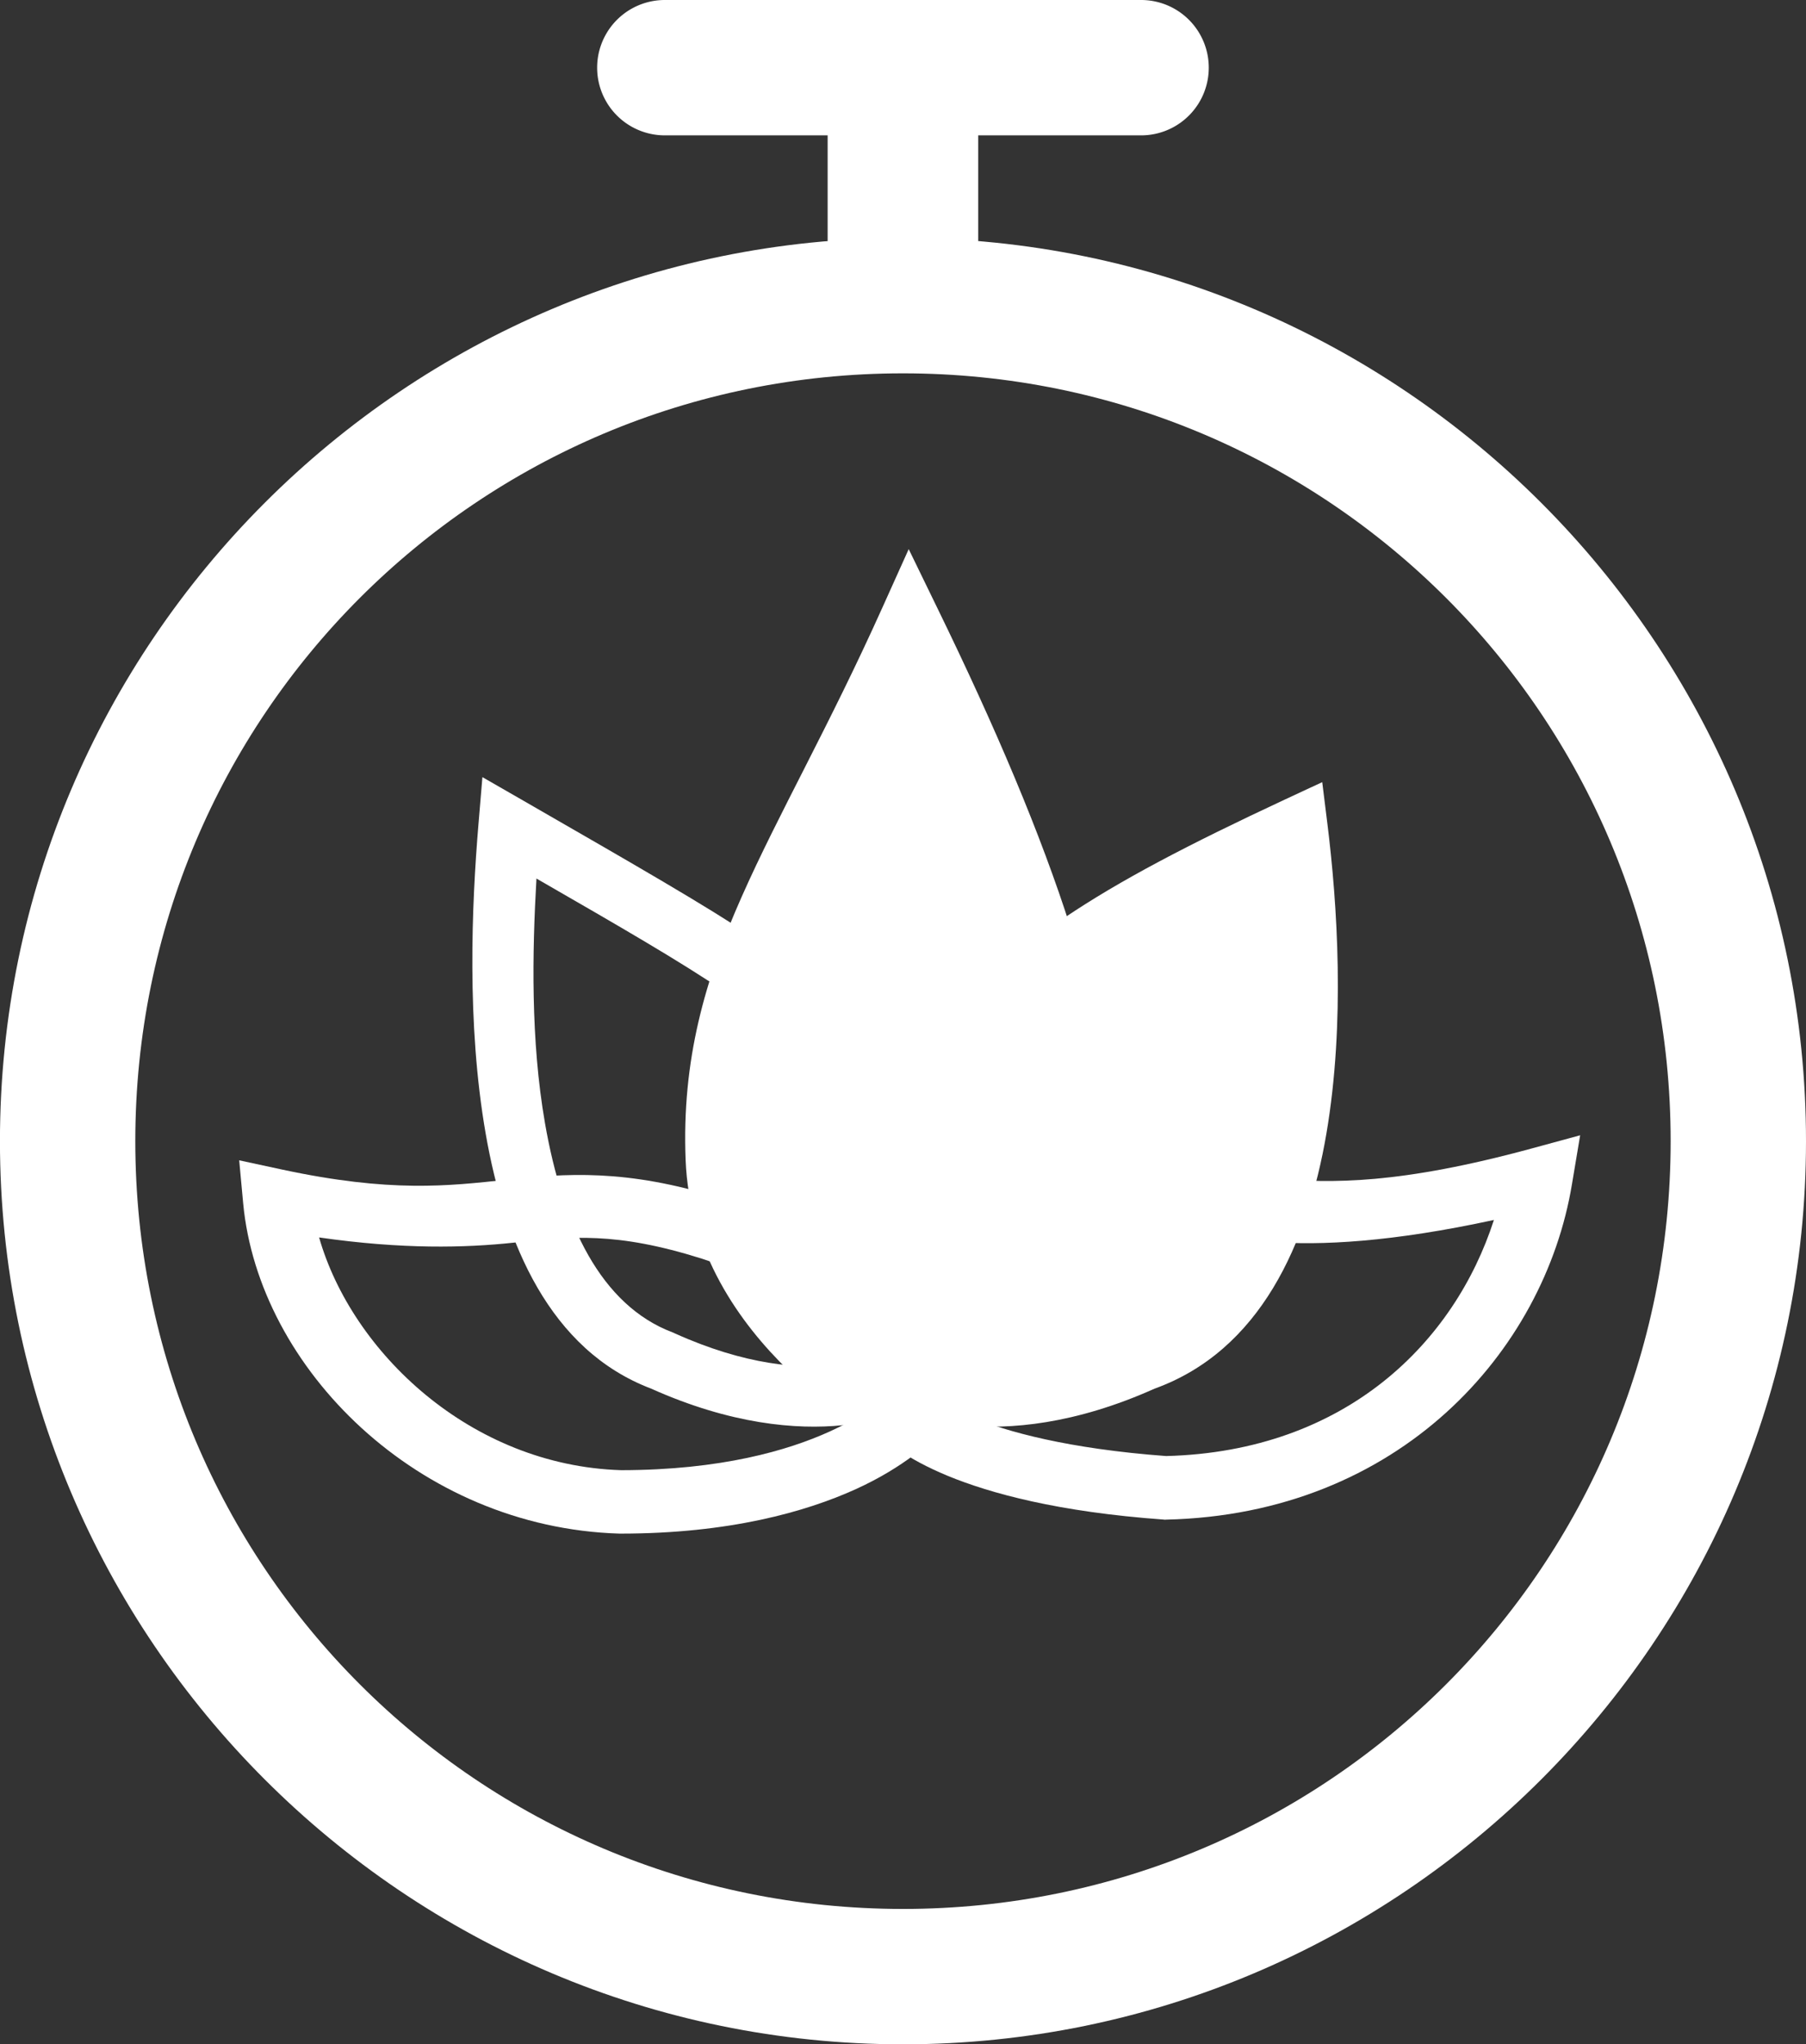 <?xml version="1.0" encoding="UTF-8"?>
<svg width="40.031mm" height="45.305mm" version="1.1" viewBox="0 0 40.031 45.305" xmlns="http://www.w3.org/2000/svg" xmlns:cc="http://creativecommons.org/ns#" xmlns:dc="http://purl.org/dc/elements/1.1/" xmlns:rdf="http://www.w3.org/1999/02/22-rdf-syntax-ns#">
<rect x="0" y="0" width="40.031" height="45.305" fill="#333333" stroke="none"/>
<g transform="translate(-1.059 -1.162)" fill="#fff" shape-rendering="auto">
<path d="m21.074 6.436c-11.036-5e-7 -20.016 8.979-20.016 20.016-6e-7 11.036 8.979 20.016 20.016 20.016 11.036 0 20.016-8.979 20.016-20.016s-8.979-20.016-20.016-20.016zm0 3c9.415 0 17.016 7.601 17.016 17.016 0 9.415-7.601 17.016-17.016 17.016-9.415 0-17.016-7.601-17.016-17.016 0-9.415 7.601-17.016 17.016-17.016z" color="#000000" color-rendering="auto" dominant-baseline="auto" image-rendering="auto" solid-color="#000000" style="font-feature-settings:normal;font-variant-alternates:normal;font-variant-caps:normal;font-variant-ligatures:normal;font-variant-numeric:normal;font-variant-position:normal;isolation:auto;mix-blend-mode:normal;shape-padding:0;text-decoration-color:#000000;text-decoration-line:none;text-decoration-style:solid;text-indent:0;text-orientation:mixed;text-transform:none;white-space:normal"/>
<path d="m15.795 1.162a1.5 1.5 0 1 0 0 3h10.557a1.5 1.5 0 1 0 0 -3z" color="#000000" color-rendering="auto" dominant-baseline="auto" image-rendering="auto" solid-color="#000000" style="font-feature-settings:normal;font-variant-alternates:normal;font-variant-caps:normal;font-variant-ligatures:normal;font-variant-numeric:normal;font-variant-position:normal;isolation:auto;mix-blend-mode:normal;shape-padding:0;text-decoration-color:#000000;text-decoration-line:none;text-decoration-style:solid;text-indent:0;text-orientation:mixed;text-transform:none;white-space:normal"/>
<path d="m21.049 1.793a1.669 1.669 0 0 0 -1.645 1.693v3.43a1.669 1.669 0 1 0 3.338 0v-3.43a1.669 1.669 0 0 0 -1.693 -1.693z" color="#000000" color-rendering="auto" dominant-baseline="auto" image-rendering="auto" solid-color="#000000" style="font-feature-settings:normal;font-variant-alternates:normal;font-variant-caps:normal;font-variant-ligatures:normal;font-variant-numeric:normal;font-variant-position:normal;isolation:auto;mix-blend-mode:normal;shape-padding:0;text-decoration-color:#000000;text-decoration-line:none;text-decoration-style:solid;text-indent:0;text-orientation:mixed;text-transform:none;white-space:normal"/>
<path d="m6.361 26.877 0.088 0.953c0.343 3.656 3.876 7.186 8.342 7.32h0.02c2.413 0 4.113-0.484 5.219-0.986 1.106-0.503 1.668-1.078 1.668-1.078l0.293-0.312-0.141-0.402s-1.221-3.524-4.812-4.654c-2.108-0.663-3.458-0.548-4.752-0.41-1.294 0.137-2.562 0.292-4.988-0.229zm1.77 1.709c1.852 0.267 3.243 0.23 4.303 0.117 1.286-0.137 2.269-0.249 4.184 0.354 2.451 0.771 3.373 2.688 3.648 3.322-0.159 0.133-0.203 0.229-0.816 0.508-0.92 0.418-2.406 0.855-4.623 0.857-3.337-0.103-5.967-2.615-6.695-5.158z" color="#000000" color-rendering="auto" dominant-baseline="auto" image-rendering="auto" solid-color="#000000" style="font-feature-settings:normal;font-variant-alternates:normal;font-variant-caps:normal;font-variant-ligatures:normal;font-variant-numeric:normal;font-variant-position:normal;isolation:auto;mix-blend-mode:normal;shape-padding:0;text-decoration-color:#000000;text-decoration-line:none;text-decoration-style:solid;text-indent:0;text-orientation:mixed;text-transform:none;white-space:normal"/>
<path d="m11.752 18.385-0.088 1.049c-0.148 1.773-0.265 4.408 0.16 6.85 0.424 2.437 1.423 4.799 3.666 5.652 1.768 0.793 3.225 0.916 4.244 0.812 1.026-0.104 1.672-0.461 1.672-0.461l0.236-0.135 0.074-0.264s0.353-1.247 0.43-2.772c0.076-1.525-0.084-3.416-1.361-4.672-2.164-2.127-3.089-2.636-8.121-5.535zm1.199 2.248c3.861 2.223 4.991 2.889 6.898 4.764 0.81 0.796 1.031 2.298 0.963 3.654-0.059 1.174-0.266 1.898-0.33 2.144-0.124 0.06-0.263 0.162-0.883 0.225-0.802 0.081-2.009 0.004-3.59-0.711l-0.02-0.01-0.02-0.008c-1.593-0.601-2.441-2.4-2.83-4.637-0.32-1.839-0.283-3.794-0.189-5.422z" color="#000000" color-rendering="auto" dominant-baseline="auto" image-rendering="auto" solid-color="#000000" style="font-feature-settings:normal;font-variant-alternates:normal;font-variant-caps:normal;font-variant-ligatures:normal;font-variant-numeric:normal;font-variant-position:normal;isolation:auto;mix-blend-mode:normal;shape-padding:0;text-decoration-color:#000000;text-decoration-line:none;text-decoration-style:solid;text-indent:0;text-orientation:mixed;text-transform:none;white-space:normal"/>
<path d="m21.201 13.332-0.586 1.301c-1.186 2.637-2.296 4.555-3.113 6.396s-1.333 3.626-1.246 5.838c0.16 4.099 4.451 6.271 4.451 6.271l0.338 0.178 0.324-0.201s1.078-0.661 2.158-1.705c1.08-1.044 2.246-2.497 2.246-4.248 0-3.196-1.311-7.142-3.949-12.549z" color="#000000" color-rendering="auto" dominant-baseline="auto" image-rendering="auto" solid-color="#000000" style="font-feature-settings:normal;font-variant-alternates:normal;font-variant-caps:normal;font-variant-ligatures:normal;font-variant-numeric:normal;font-variant-position:normal;isolation:auto;mix-blend-mode:normal;shape-padding:0;text-decoration-color:#000000;text-decoration-line:none;text-decoration-style:solid;text-indent:0;text-orientation:mixed;text-transform:none;white-space:normal"/>
<path d="m36.084 26.322-1.055 0.287c-2.953 0.805-4.455 0.778-5.711 0.674-1.256-0.104-2.387-0.313-4.164 0.191-3.671 1.043-4.666 4.893-4.666 4.893l-0.1 0.377 0.268 0.283s0.151 0.151 0.375 0.303 0.559 0.343 1.033 0.539c0.948 0.391 2.453 0.801 4.779 0.969l0.033 0.004 0.033-2e-3c5.158-0.118 8.381-3.721 8.994-7.438zm-1.912 1.877c-0.869 2.697-3.268 5.128-7.264 5.232-2.172-0.161-3.532-0.539-4.309-0.859-0.274-0.113-0.401-0.197-0.547-0.283 0.212-0.63 1.011-2.762 3.484-3.465 1.542-0.438 2.328-0.254 3.666-0.143 1.12 0.093 2.728 0.004 4.969-0.482z" color="#000000" color-rendering="auto" dominant-baseline="auto" image-rendering="auto" solid-color="#000000" style="font-feature-settings:normal;font-variant-alternates:normal;font-variant-caps:normal;font-variant-ligatures:normal;font-variant-numeric:normal;font-variant-position:normal;isolation:auto;mix-blend-mode:normal;shape-padding:0;text-decoration-color:#000000;text-decoration-line:none;text-decoration-style:solid;text-indent:0;text-orientation:mixed;text-transform:none;white-space:normal"/>
<path d="m30.367 18.496-0.832 0.387c-4.258 1.988-6.061 3.151-8.207 5.598-1.161 1.324-1.323 3.183-1.268 4.684 0.055 1.5 0.367 2.711 0.367 2.711l0.068 0.271 0.246 0.141s0.646 0.357 1.672 0.461c1.018 0.103 2.471-0.02 4.236-0.811 2.34-0.844 3.395-3.212 3.811-5.656 0.417-2.45 0.243-5.089 0.02-6.875z" color="#000000" color-rendering="auto" dominant-baseline="auto" image-rendering="auto" solid-color="#000000" style="font-feature-settings:normal;font-variant-alternates:normal;font-variant-caps:normal;font-variant-ligatures:normal;font-variant-numeric:normal;font-variant-position:normal;isolation:auto;mix-blend-mode:normal;shape-padding:0;text-decoration-color:#000000;text-decoration-line:none;text-decoration-style:solid;text-indent:0;text-orientation:mixed;text-transform:none;white-space:normal"/>
</g>
</svg>
